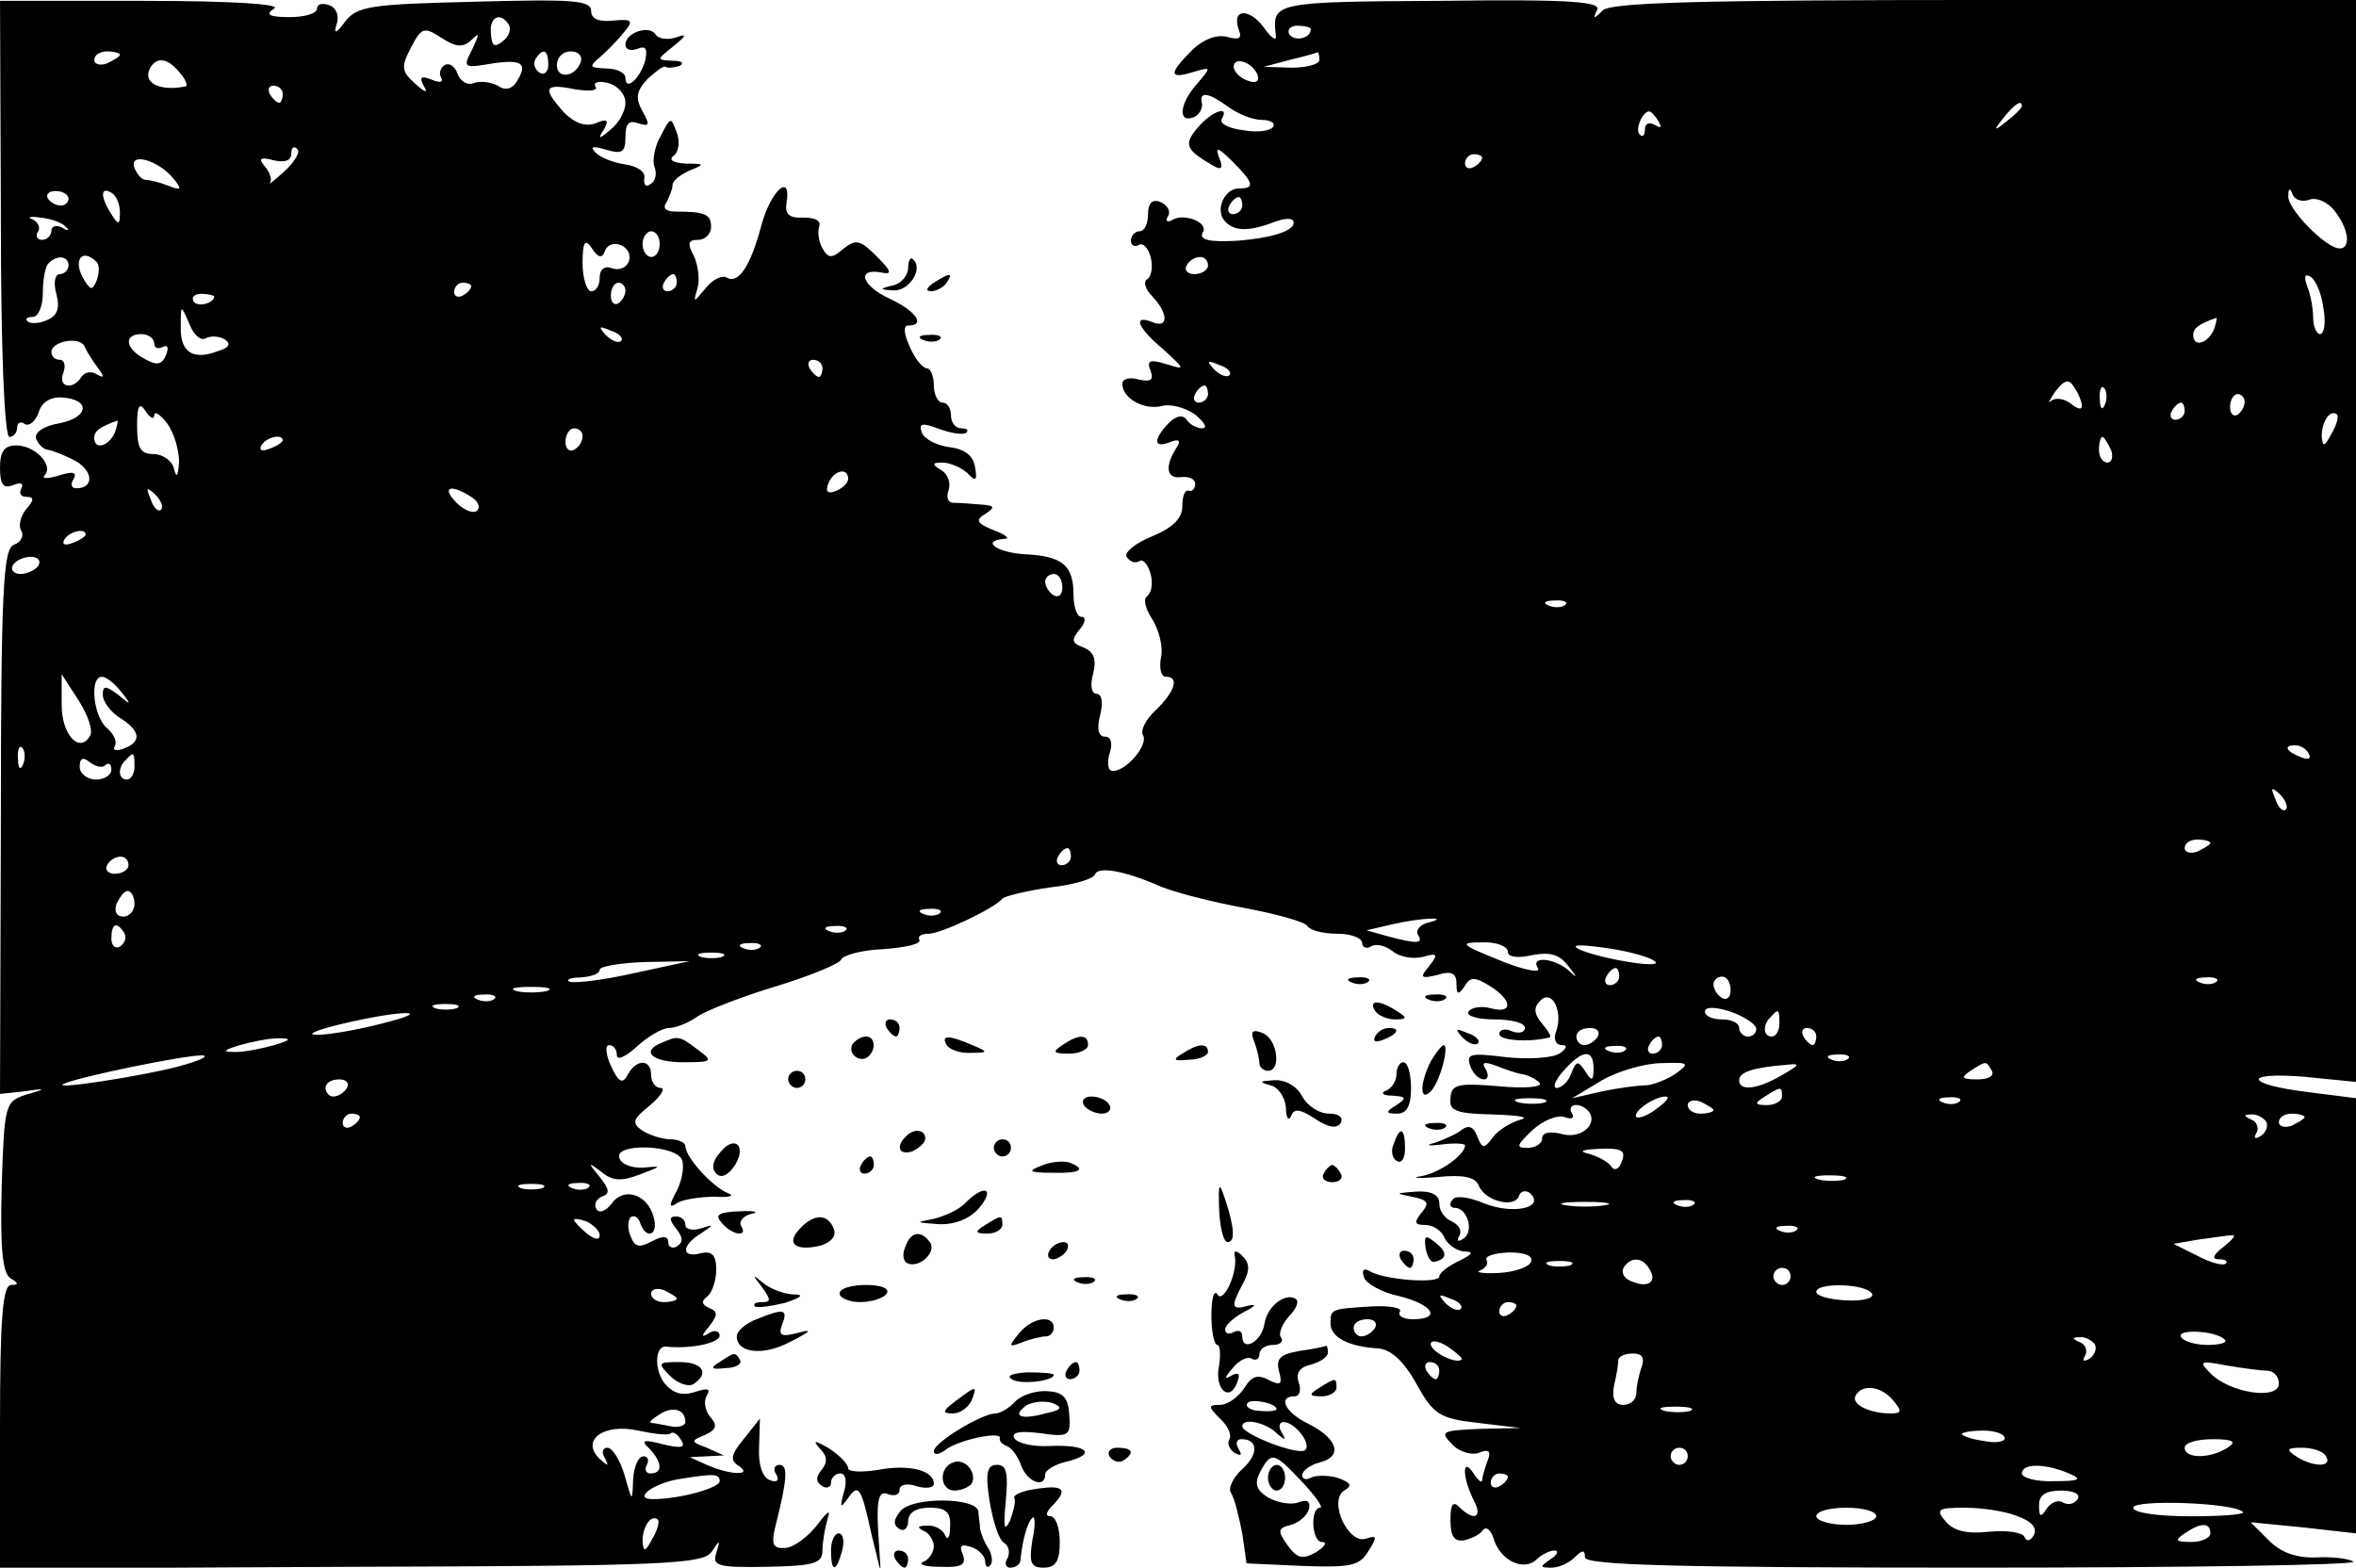 <?xml version="1.0" standalone="no"?>
<!DOCTYPE svg PUBLIC "-//W3C//DTD SVG 20010904//EN"
 "http://www.w3.org/TR/2001/REC-SVG-20010904/DTD/svg10.dtd">
<svg version="1.0" xmlns="http://www.w3.org/2000/svg"
 width="275pt" height="183pt" viewBox="0 0 275 183"
 preserveAspectRatio="xMidYMid meet">

<g transform="translate(0,183) scale(0.1,-0.1)"
fill="#000000" stroke="none">
<path d="M1 1575 c0 -149 4 -255 10 -255 5 0 9 5 9 11 0 5 4 8 9 4 5 -3 12 3
16 13 3 12 14 19 27 18 34 -2 32 -23 -2 -30 -19 -3 -30 -11 -28 -18 3 -7 9
-13 14 -13 5 -1 19 -6 32 -13 21 -12 22 -32 1 -32 -6 0 -7 5 -3 11 4 8 -1 9
-17 4 -13 -4 -21 -4 -17 0 11 12 -11 35 -33 35 -14 0 -19 -7 -19 -26 0 -20 4
-25 16 -20 8 3 12 2 9 -4 -3 -6 -1 -10 6 -10 9 0 9 -4 -1 -15 -6 -8 -9 -19 -5
-25 3 -5 0 -13 -9 -16 -12 -5 -15 -51 -15 -323 l-1 -318 28 3 c26 4 27 3 2 -4
-24 -8 -25 -11 -28 -107 -2 -72 1 -101 10 -107 10 -6 10 -8 1 -8 -10 0 -13
-40 -13 -165 l0 -166 410 2 c369 1 411 3 421 18 9 14 10 14 5 -2 -5 -15 2 -17
59 -16 55 1 65 4 65 19 0 10 3 27 6 37 4 12 0 9 -12 -7 -11 -14 -27 -26 -37
-27 -15 -1 -17 4 -12 25 14 55 15 72 5 72 -6 0 -8 -5 -4 -11 4 -7 1 -10 -7 -7
-9 3 -14 18 -13 38 l1 34 -19 -24 c-15 -18 -16 -25 -6 -31 18 -12 -10 -11 -37
1 l-20 9 20 1 20 1 -20 9 c-19 7 -19 8 -2 15 13 6 15 11 6 21 -6 7 -8 18 -4
25 5 8 1 9 -14 4 -16 -5 -26 -1 -36 11 -12 17 -10 44 3 42 27 -3 62 4 62 13 0
5 -6 7 -12 3 -10 -6 -10 -4 0 8 10 13 10 17 0 21 -9 4 -10 8 -2 14 5 4 10 18
10 31 0 17 -5 22 -18 19 -23 -6 -23 9 0 23 16 11 16 11 0 6 -10 -3 -18 -1 -18
4 0 6 -5 10 -11 10 -8 0 -8 -4 0 -14 8 -10 9 -16 1 -21 -5 -3 -10 -1 -10 5 0
7 -6 8 -19 1 -15 -8 -20 -7 -25 6 -4 9 -3 19 0 22 4 3 9 0 11 -6 7 -21 22 -15
16 6 -7 27 -35 36 -49 16 -7 -9 -15 -12 -18 -6 -3 5 0 11 6 14 10 3 10 8 -2
23 -14 17 -14 18 2 6 13 -11 24 -11 45 -3 26 10 26 10 4 8 -13 -1 -26 4 -28
11 -7 18 66 16 73 -2 3 -8 0 -24 -6 -36 -10 -18 -9 -21 1 -14 7 4 27 7 44 7
16 -1 23 1 15 4 -18 7 -50 42 -50 55 0 4 -8 8 -17 8 -10 0 -25 5 -33 10 -13 9
-12 13 9 30 13 11 18 20 12 20 -6 0 -11 7 -11 15 0 19 -17 19 -27 1 -6 -12
-11 -10 -20 10 -6 13 -7 24 -2 24 5 0 9 -5 9 -12 0 -6 10 -2 23 10 13 12 30
22 38 22 8 0 23 6 34 14 11 7 52 23 92 35 39 12 73 26 75 31 2 5 24 11 49 12
26 2 45 6 42 11 -2 4 2 7 11 7 14 0 76 29 86 41 3 3 28 9 55 13 28 3 51 10 53
15 3 10 34 5 77 -14 17 -7 60 -18 98 -25 37 -7 70 -16 73 -21 3 -5 18 -9 35
-9 16 0 29 -5 29 -11 0 -5 5 -7 10 -4 6 4 17 1 25 -5 8 -7 24 -10 36 -7 17 5
18 3 7 -11 -11 -13 -10 -15 10 -10 16 5 22 2 22 -10 0 -13 2 -14 9 -4 7 12 12
12 30 1 27 -17 27 -33 1 -26 -11 3 -23 1 -26 -4 -3 -5 11 -9 30 -9 20 0 36 -4
36 -10 0 -5 -7 -7 -15 -4 -8 4 -15 2 -15 -3 0 -8 36 -10 59 -4 2 1 -2 8 -9 16
-10 12 -10 19 -2 27 14 14 27 -14 18 -37 -3 -8 0 -15 7 -15 7 0 6 -4 -3 -10
-8 -5 -36 -7 -63 -4 -40 5 -46 4 -41 -10 3 -9 10 -16 16 -16 5 0 6 5 2 12 -5
8 -2 9 12 4 10 -4 24 -9 31 -10 7 -1 16 -6 20 -10 4 -5 -17 -7 -48 -4 -48 4
-55 2 -56 -14 -2 -15 7 -18 50 -19 29 -1 43 -3 32 -6 -11 -3 -26 -12 -32 -20
-11 -15 -13 -14 -19 1 -4 11 -10 13 -18 7 -6 -5 -20 -11 -31 -15 -12 -3 -9 -4
8 -2 15 2 27 1 27 -1 0 -11 -29 -32 -51 -36 -13 -2 -5 -3 19 -1 30 3 44 0 48
-10 7 -18 42 -27 47 -12 2 6 8 7 13 3 18 -17 -20 -25 -53 -12 -19 8 -35 10
-38 4 -4 -5 -2 -9 3 -9 15 0 23 -28 10 -36 -6 -4 -8 -3 -5 3 4 6 0 13 -8 17
-8 3 -15 12 -15 21 0 10 -9 15 -27 14 -25 -2 -25 -2 -5 -6 19 -4 21 -7 11 -19
-9 -11 -8 -14 5 -14 9 0 19 -7 22 -15 4 -8 14 -15 23 -16 12 0 10 -3 -6 -11
-13 -6 -23 -14 -23 -18 0 -9 -65 -4 -81 6 -7 4 -10 2 -7 -7 2 -7 21 -18 41
-22 40 -10 50 -27 16 -27 -11 0 -18 4 -15 9 3 4 -11 7 -32 6 -49 -3 -49 -3
-49 -20 0 -16 21 -27 55 -29 15 -1 30 -14 45 -41 20 -36 27 -41 72 -46 l50 -6
-48 -1 c-44 -2 -47 -3 -32 -18 8 -9 23 -13 31 -10 12 5 15 2 10 -10 -3 -8 -6
-19 -6 -22 0 -4 -5 0 -10 8 -14 21 -13 -5 0 -31 11 -20 1 -26 -17 -8 -7 7 -10
3 -10 -15 0 -19 4 -26 16 -24 9 2 19 7 22 12 4 5 10 -1 13 -12 8 -24 35 -37
50 -22 5 5 15 10 20 10 6 0 4 -5 -4 -10 -13 -9 -13 -10 1 -10 8 0 20 5 27 12
9 9 12 9 12 0 0 -9 107 -12 452 -12 248 0 448 3 445 7 -4 3 -23 6 -42 5 -24
-1 -42 5 -57 20 l-21 21 61 -6 62 -7 0 254 0 254 -55 7 c-75 9 -79 24 -5 18
l60 -6 0 632 0 631 -433 0 c-333 0 -436 -3 -446 -12 -11 -11 -12 -10 -7 0 6
10 -29 13 -183 11 -194 -1 -196 -2 -192 -39 2 -9 -4 -6 -14 8 -17 23 -38 22
-29 -3 4 -10 0 -12 -14 -8 -12 3 -28 -3 -41 -16 -27 -27 -27 -34 2 -25 21 6
21 6 5 -13 -21 -23 -24 -47 -5 -40 6 2 11 10 10 16 -4 15 8 13 31 -4 11 -8 28
-15 39 -15 10 0 16 -4 13 -8 -3 -5 -19 -7 -35 -4 -17 2 -28 8 -25 13 10 17
-12 9 -28 -10 -17 -20 -14 -26 19 -45 9 -5 11 -2 6 10 -5 13 -1 12 15 -4 26
-26 27 -32 8 -32 -16 0 -27 -23 -18 -36 10 -14 28 -15 57 -4 16 6 25 6 25 0 0
-10 -27 -18 -65 -21 -34 -2 -46 1 -41 10 7 11 -22 23 -36 14 -6 -3 -8 -1 -5 4
4 6 0 13 -8 17 -10 4 -15 -1 -15 -14 0 -11 -4 -20 -10 -20 -5 0 -10 -5 -10
-11 0 -5 4 -8 9 -5 5 3 11 -3 14 -14 3 -11 1 -23 -4 -26 -5 -3 -2 -12 6 -20
19 -20 19 -38 0 -30 -23 9 -18 -6 13 -32 26 -24 26 -24 3 -17 -19 6 -23 4 -18
-8 4 -11 0 -13 -14 -10 -10 3 -19 1 -19 -5 0 -17 25 -31 46 -26 10 3 28 -2 39
-10 11 -9 15 -16 8 -16 -6 0 -15 5 -18 10 -4 6 -12 5 -21 -4 -18 -19 -18 -30
2 -22 10 4 13 2 7 -7 -14 -22 -11 -36 5 -34 10 1 17 -2 17 -8 0 -5 -3 -9 -7
-8 -5 2 -8 -6 -8 -18 0 -14 -11 -25 -35 -35 -20 -8 -33 -19 -30 -24 4 -6 10
-8 15 -5 4 3 10 -4 13 -15 3 -11 1 -22 -4 -26 -5 -3 -2 -15 6 -27 8 -13 13
-33 10 -45 -2 -12 0 -22 6 -22 16 0 10 -18 -12 -39 -12 -11 -18 -24 -15 -29 7
-11 -19 -42 -35 -42 -6 0 -7 9 -4 20 4 12 2 20 -5 20 -8 0 -10 9 -6 25 4 15 2
25 -4 25 -6 0 -8 10 -4 24 4 16 1 25 -11 30 -14 5 -15 9 -5 21 7 8 8 15 2 15
-5 0 -9 12 -9 26 0 34 -13 45 -57 47 -33 2 -52 16 -23 18 6 0 1 5 -13 10 -20
8 -22 12 -10 19 12 8 11 10 -5 11 -11 1 -25 2 -32 2 -6 0 -9 6 -6 14 3 8 0 19
-8 24 -12 7 -11 9 1 9 9 0 22 -6 29 -12 10 -11 12 -9 9 7 -2 13 -12 21 -30 23
-14 2 -29 9 -32 17 -4 11 0 12 21 4 14 -5 28 -7 31 -4 3 3 0 5 -6 5 -7 0 -12
7 -12 15 0 8 -4 15 -10 15 -5 0 -10 9 -10 20 0 11 -4 20 -8 20 -5 0 -14 11
-20 25 -7 15 -8 25 -2 25 21 0 9 17 -21 31 -33 15 -40 36 -11 31 14 -3 13 1
-5 19 -19 19 -24 20 -38 9 -14 -12 -18 -12 -25 0 -4 7 -6 18 -4 25 3 7 -4 11
-18 11 -17 -1 -22 4 -20 17 6 36 -18 15 -29 -25 -13 -49 -27 -70 -41 -62 -5 3
-16 -2 -24 -12 -15 -18 -15 -18 -10 -1 3 10 1 27 -4 38 -8 15 -7 19 5 19 8 0
15 7 15 15 0 15 -7 18 -42 18 -11 0 -15 4 -10 11 3 6 7 15 7 20 0 5 9 12 20
17 18 7 18 8 -5 8 -14 1 -20 4 -14 9 6 4 8 16 4 27 -7 19 -7 19 -19 -4 -7 -12
-10 -29 -7 -36 3 -8 1 -17 -5 -20 -5 -4 -8 -1 -7 7 2 7 -8 14 -22 16 -14 2
-29 8 -35 14 -7 7 -3 8 13 3 18 -5 22 -3 22 15 0 16 4 20 15 16 13 -4 14 -2 5
14 -9 16 -7 24 6 38 10 9 19 16 21 14 2 -2 9 -1 16 1 6 3 3 6 -7 6 -20 1 -20
1 0 17 16 13 16 15 2 10 -10 -3 -20 -1 -23 4 -7 11 -35 2 -35 -12 0 -6 6 -8
14 -5 10 4 12 0 9 -14 -6 -21 -23 -36 -23 -20 0 6 -10 11 -22 11 -20 1 -21 2
-8 13 8 7 21 20 28 29 12 14 10 16 -12 14 -17 -2 -26 2 -26 11 0 13 -22 14
-136 11 -121 -3 -137 -5 -151 -23 -11 -15 -14 -15 -10 -3 3 9 0 19 -9 22 -8 3
-14 1 -14 -4 0 -6 -15 -10 -32 -10 -24 0 -29 3 -18 10 9 5 -47 9 -153 9 l-167
0 1 -254z m593 226 c3 -5 0 -14 -7 -19 -10 -8 -13 -6 -14 9 -2 19 11 26 21 10z
m-44 -18 c10 10 10 8 1 -11 -11 -21 -10 -22 24 -16 35 5 42 0 27 -23 -5 -7
-13 -9 -21 -3 -8 4 -20 6 -28 3 -7 -3 -16 2 -19 11 -3 9 -10 13 -15 10 -5 -3
-7 -10 -4 -15 3 -5 -2 -6 -11 -2 -13 5 -15 3 -9 -8 5 -8 1 -7 -10 3 -17 15
-17 20 -5 43 12 23 15 24 35 11 17 -11 25 -12 35 -3z m980 13 c0 -11 -19 -15
-25 -6 -3 5 1 10 9 10 9 0 16 -2 16 -4z m-1390 -30 c0 -2 -7 -6 -15 -10 -8 -3
-15 -1 -15 4 0 6 7 10 15 10 8 0 15 -2 15 -4z m500 -12 c0 -8 -5 -12 -10 -9
-6 4 -8 11 -5 16 9 14 15 11 15 -7z m38 4 c-6 -18 -28 -21 -28 -4 0 9 7 16 16
16 9 0 14 -5 12 -12z m862 2 c0 -5 -15 -9 -32 -9 l-33 1 30 8 c17 4 31 8 33 9
1 0 2 -3 2 -9z m-1330 -15 c7 -8 10 -16 6 -16 -31 -6 -51 5 -40 23 8 12 20 10
34 -7z m1258 -3 c2 -7 -2 -10 -12 -6 -9 3 -16 11 -16 16 0 13 23 5 28 -10z
m-738 -32 c0 -10 -8 -24 -17 -31 -14 -12 -16 -12 -8 0 6 11 4 13 -10 7 -12 -4
-24 0 -37 13 -25 28 -23 34 12 27 17 -3 29 -2 25 3 -3 5 4 7 15 4 11 -3 20
-13 20 -23z m-400 10 c0 -5 -2 -10 -4 -10 -3 0 -8 5 -11 10 -3 6 -1 10 4 10 6
0 11 -4 11 -10z m2030 -14 c0 -2 -8 -10 -17 -17 -16 -13 -17 -12 -4 4 13 16
21 21 21 13z m-424 -18 c4 -7 3 -8 -4 -4 -7 4 -12 2 -12 -5 0 -7 -3 -10 -6 -6
-6 5 3 27 11 27 2 0 7 -5 11 -12z m-1604 -58 c-12 -11 -20 -17 -17 -14 3 4 0
13 -6 20 -8 9 -5 11 10 7 13 -3 21 -1 21 8 0 7 3 9 7 5 4 -3 -3 -15 -15 -26z
m-130 -8 c11 -13 10 -15 -5 -9 -10 4 -22 7 -27 7 -4 0 -10 6 -13 14 -7 19 28
9 45 -12z m1528 24 c0 -3 -4 -8 -10 -11 -5 -3 -10 -1 -10 4 0 6 5 11 10 11 6
0 10 -2 10 -4z m-1650 -48 c0 -4 -4 -8 -9 -8 -6 0 -12 4 -15 8 -3 5 1 9 9 9 8
0 15 -4 15 -9z m60 -16 c0 -15 -2 -15 -10 -2 -13 20 -13 33 0 25 6 -3 10 -14
10 -23z m2556 15 c8 3 21 -3 29 -13 17 -22 19 -44 6 -44 -16 0 -61 46 -60 61
0 10 2 10 5 2 3 -7 12 -9 20 -6z m-1246 -7 c0 -5 -5 -10 -11 -10 -5 0 -7 5 -4
10 3 6 8 10 11 10 2 0 4 -4 4 -10z m-1373 -25 c5 -4 2 -5 -4 -1 -7 4 -13 2
-13 -3 0 -6 -5 -11 -11 -11 -5 0 -8 4 -5 9 4 5 0 12 -6 15 -7 2 -3 4 9 2 12
-1 26 -6 30 -11z m693 -20 c0 -8 -4 -15 -10 -15 -5 0 -10 7 -10 15 0 8 5 15
10 15 6 0 10 -7 10 -15z m-64 -8 c7 17 34 5 28 -12 -3 -8 -12 -11 -20 -8 -8 3
-14 -1 -14 -11 0 -9 -4 -16 -10 -16 -5 0 -10 15 -10 33 0 25 3 29 11 17 7 -11
12 -12 15 -3z m-626 -17 c0 -5 -5 -10 -10 -10 -6 0 -8 -10 -4 -24 4 -16 1 -25
-12 -30 -9 -4 -19 -4 -22 -1 -3 3 0 5 6 5 7 0 12 13 12 28 0 16 3 32 7 35 10
10 23 8 23 -3z m33 4 c3 -3 3 -13 0 -21 -5 -12 -7 -12 -14 -1 -15 23 -4 40 14
22z m1297 -4 c0 -5 -7 -10 -16 -10 -8 0 -12 5 -9 10 3 6 10 10 16 10 5 0 9 -4
9 -10z m-620 -20 c0 -5 -5 -10 -11 -10 -5 0 -7 5 -4 10 3 6 8 10 11 10 2 0 4
-4 4 -10z m1922 -30 c3 -16 1 -30 -4 -30 -4 0 -8 9 -8 19 0 11 -3 27 -7 37 -4
11 -3 15 4 11 6 -4 13 -20 15 -37z m-2162 26 c0 -3 -4 -8 -10 -11 -5 -3 -10
-1 -10 4 0 6 5 11 10 11 6 0 10 -2 10 -4z m180 -5 c0 -6 -4 -12 -8 -15 -5 -3
-9 1 -9 9 0 8 4 15 9 15 4 0 8 -4 8 -9z m-480 -7 c0 -8 -19 -13 -24 -6 -3 5 1
9 9 9 8 0 15 -2 15 -3z m-10 -49 c5 3 15 3 22 -1 8 -5 6 -10 -8 -14 -29 -11
-44 -1 -43 29 0 26 0 26 10 3 5 -13 13 -20 19 -17z m2344 10 c-7 -16 -24 -21
-24 -6 0 8 7 13 27 20 1 1 0 -6 -3 -14z m-1859 -13 c-3 -3 -11 0 -18 7 -9 10
-8 11 6 5 10 -3 15 -9 12 -12z m-611 -31 c8 -11 8 -13 -1 -8 -6 4 -14 3 -18
-3 -10 -16 -28 -12 -21 5 3 8 1 15 -4 15 -6 0 -10 4 -10 9 0 13 34 19 39 6 2
-5 9 -16 15 -24z m66 28 c0 -5 4 -7 10 -4 6 3 7 -1 4 -9 -5 -12 -11 -13 -25
-5 -23 12 -25 29 -4 29 8 0 15 -5 15 -11z m780 -29 c0 -5 -2 -10 -4 -10 -3 0
-8 5 -11 10 -3 6 -1 10 4 10 6 0 11 -4 11 -10z m475 -8 c-3 -3 -11 0 -18 7 -9
10 -8 11 6 5 10 -3 15 -9 12 -12z m995 -36 c0 -5 -6 -3 -13 3 -8 6 -18 7 -23
3 -4 -4 -2 1 5 11 11 14 16 15 22 5 5 -7 9 -17 9 -22z m-1020 14 c0 -5 -5 -10
-11 -10 -5 0 -7 5 -4 10 3 6 8 10 11 10 2 0 4 -4 4 -10z m1047 -12 c-3 -8 -6
-5 -6 6 -1 11 2 17 5 13 3 -3 4 -12 1 -19z m163 3 c0 -6 -4 -12 -8 -15 -5 -3
-9 1 -9 9 0 8 4 15 9 15 4 0 8 -4 8 -9z m-2440 -16 c0 6 7 1 15 -9 8 -11 14
-31 14 -45 -1 -17 -3 -20 -6 -8 -2 9 -13 17 -24 17 -15 0 -19 7 -19 33 0 24 3
28 10 17 5 -8 10 -10 10 -5z m2370 5 c0 -5 -5 -10 -11 -10 -5 0 -7 5 -4 10 3
6 8 10 11 10 2 0 4 -4 4 -10z m171 -27 c-8 -15 -10 -15 -11 -2 0 17 10 32 18
25 2 -3 -1 -13 -7 -23z m-2587 2 c-7 -16 -24 -21 -24 -6 0 8 7 13 27 20 1 1 0
-6 -3 -14z m546 -4 c0 -6 -4 -13 -10 -16 -5 -3 -10 1 -10 9 0 9 5 16 10 16 6
0 10 -4 10 -9z m-350 -5 c0 -2 -7 -7 -16 -10 -8 -3 -12 -2 -9 4 6 10 25 14 25
6z m2134 -11 c3 -8 1 -15 -4 -15 -6 0 -10 7 -10 15 0 8 2 15 4 15 2 0 6 -7 10
-15z m-1474 -34 c0 -5 -7 -11 -14 -14 -10 -4 -13 -1 -9 9 6 15 23 19 23 5z
m-802 -36 c-3 -3 -9 2 -12 12 -6 14 -5 15 5 6 7 -7 10 -15 7 -18z m362 15 c8
-5 11 -12 7 -16 -4 -4 -15 0 -24 9 -18 18 -8 23 17 7z m-450 -44 c0 -2 -7 -7
-16 -10 -8 -3 -12 -2 -9 4 6 10 25 14 25 6z m-55 -36 c-3 -5 -13 -10 -21 -10
-8 0 -12 5 -9 10 3 6 13 10 21 10 8 0 12 -4 9 -10z m1195 -26 c0 -8 -4 -12
-10 -9 -5 3 -10 10 -10 16 0 5 5 9 10 9 6 0 10 -7 10 -16z m587 -20 c-3 -3
-12 -4 -19 -1 -8 3 -5 6 6 6 11 1 17 -2 13 -5z m-1722 -153 c-12 -21 -33 1
-33 36 l0 36 20 -31 c11 -17 17 -36 13 -41z m36 52 c13 -16 12 -17 -3 -4 -15
11 -18 11 -18 0 0 -8 9 -20 20 -27 24 -15 26 -28 4 -36 -8 -3 -13 -2 -10 3 3
5 -1 14 -9 21 -16 13 -21 60 -6 60 5 0 15 -8 22 -17z m-114 -85 c-3 -8 -6 -5
-6 6 -1 11 2 17 5 13 3 -3 4 -12 1 -19z m2668 12 c3 -6 -1 -7 -9 -4 -18 7 -21
14 -7 14 6 0 13 -4 16 -10z m-2572 -13 c4 3 7 1 7 -5 0 -7 -8 -12 -18 -12 -10
0 -19 7 -19 15 0 10 4 12 12 5 7 -5 15 -7 18 -3z m34 -2 c0 -8 -4 -15 -9 -15
-10 0 -11 14 -1 23 9 10 10 9 10 -8z m2511 -50 c-3 -3 -9 2 -12 12 -6 14 -5
15 5 6 7 -7 10 -15 7 -18z m-88 -39 c0 -2 -7 -6 -15 -10 -8 -3 -15 -1 -15 4 0
6 7 10 15 10 8 0 15 -2 15 -4z m-1330 -16 c0 -5 -5 -10 -11 -10 -5 0 -7 5 -4
10 3 6 8 10 11 10 2 0 4 -4 4 -10z m-1100 -10 c0 -5 -7 -10 -16 -10 -8 0 -12
5 -9 10 3 6 10 10 16 10 5 0 9 -4 9 -10z m7 -45 c0 -8 -6 -15 -13 -15 -8 0
-11 6 -8 15 4 8 9 15 13 15 4 0 8 -7 8 -15z m940 -11 c-3 -3 -12 -4 -19 -1 -8
3 -5 6 6 6 11 1 17 -2 13 -5z m570 -11 c-9 -2 -15 -9 -12 -14 7 -11 -1 -11
-35 -2 l-25 7 30 7 c34 8 70 9 42 2z m-1522 -12 c3 -5 1 -12 -5 -16 -5 -3 -10
1 -10 9 0 18 6 21 15 7z m842 3 c-3 -3 -12 -4 -19 -1 -8 3 -5 6 6 6 11 1 17
-2 13 -5z m-100 -20 c-3 -3 -12 -4 -19 -1 -8 3 -5 6 6 6 11 1 17 -2 13 -5z
m873 -5 c0 -6 11 -8 28 -4 21 4 32 1 42 -12 12 -15 12 -16 0 -5 -17 14 -44 16
-35 2 4 -6 -13 -3 -37 6 -55 22 -57 24 -25 24 15 0 27 -5 27 -11z m170 -10
c18 -11 -55 0 -85 12 -13 6 -4 7 25 3 25 -3 52 -10 60 -15z m-1087 4 c-7 -2
-19 -2 -25 0 -7 3 -2 5 12 5 14 0 19 -2 13 -5z m-103 -19 c-35 -8 -69 -12 -75
-10 -5 2 0 5 13 5 12 1 22 4 22 9 0 4 24 8 53 9 l52 1 -65 -14z m1150 -4 c0
-5 -5 -10 -11 -10 -5 0 -7 5 -4 10 3 6 8 10 11 10 2 0 4 -4 4 -10z m130 -16
c0 -8 -4 -12 -10 -9 -5 3 -10 10 -10 16 0 5 5 9 10 9 6 0 10 -7 10 -16z m567
10 c-3 -3 -12 -4 -19 -1 -8 3 -5 6 6 6 11 1 17 -2 13 -5z m-1949 -11 c-10 -2
-26 -2 -35 0 -10 3 -2 5 17 5 19 0 27 -2 18 -5z m-61 -9 c-3 -3 -12 -4 -19 -1
-8 3 -5 6 6 6 11 1 17 -2 13 -5z m-44 -11 c-7 -2 -19 -2 -25 0 -7 3 -2 5 12 5
14 0 19 -2 13 -5z m1517 -24 c0 -5 -4 -9 -10 -9 -5 0 -10 5 -10 10 0 6 -9 10
-20 10 -11 0 -20 4 -20 9 0 6 12 6 30 0 17 -6 30 -15 30 -20z m-1605 6 c-27
-7 -61 -13 -75 -13 -14 0 0 6 30 13 72 17 110 16 45 0z m1632 0 c0 -8 -4 -15
-9 -15 -10 0 -11 14 -1 23 9 10 10 9 10 -8z m-212 -15 c-3 -5 -10 -10 -16 -10
-5 0 -9 5 -9 10 0 6 7 10 16 10 8 0 12 -4 9 -10z m255 0 c0 -5 -2 -10 -4 -10
-3 0 -8 5 -11 10 -3 6 -1 10 4 10 6 0 11 -4 11 -10z m-1800 -10 c-14 -4 -34
-8 -45 -8 -16 0 -15 2 5 8 14 4 34 8 45 8 16 0 15 -2 -5 -8z m1620 0 c0 -5 -5
-10 -11 -10 -5 0 -7 5 -4 10 3 6 8 10 11 10 2 0 4 -4 4 -10z m-43 -6 c-3 -3
-12 -4 -19 -1 -8 3 -5 6 6 6 11 1 17 -2 13 -5z m-1689 -19 c-46 -12 -152 -28
-133 -20 17 8 139 33 160 33 11 0 -1 -6 -27 -13z m1652 -2 c0 -15 -2 -16 -10
-3 -8 12 -10 12 -16 -3 -3 -9 -11 -17 -17 -17 -5 0 -2 9 8 20 22 25 35 26 35
3z m297 11 c-3 -3 -12 -4 -19 -1 -8 3 -5 6 6 6 11 1 17 -2 13 -5z m-202 -18
c-11 -7 -27 -13 -35 -13 -8 0 -31 -3 -50 -7 l-35 -8 35 21 c19 11 51 20 70 20
32 1 33 0 15 -13z m125 -1 c-29 -17 -50 -19 -50 -6 0 10 18 15 55 18 17 2 16
0 -5 -12z m245 5 c3 -6 -4 -10 -17 -10 -18 0 -20 2 -8 10 19 12 18 12 25 0z
m-1920 -20 c-3 -5 -10 -10 -16 -10 -5 0 -9 5 -9 10 0 6 7 10 16 10 8 0 12 -4
9 -10z m1675 -10 c0 -5 -8 -10 -17 -10 -15 0 -16 2 -3 10 19 12 20 12 20 0z
m-277 -7 c-7 -2 -21 -2 -30 0 -10 3 -4 5 12 5 17 0 24 -2 18 -5z m131 -7 c-10
-8 -21 -12 -24 -10 -5 6 21 24 34 24 6 0 1 -6 -10 -14z m66 -2 c0 -2 -7 -4
-15 -4 -8 0 -15 4 -15 10 0 5 7 7 15 4 8 -4 15 -8 15 -10z m287 10 c-3 -3 -12
-4 -19 -1 -8 3 -5 6 6 6 11 1 17 -2 13 -5z m-434 -10 c14 -14 -6 -34 -29 -28
-15 4 -24 2 -24 -5 0 -6 -8 -11 -17 -11 -14 0 -13 3 6 21 12 11 29 18 37 15 9
-3 12 -1 9 4 -7 11 8 14 18 4z m-1433 -8 c0 -3 -4 -8 -10 -11 -5 -3 -10 -1
-10 4 0 6 5 11 10 11 6 0 10 -2 10 -4z m2225 -5 c3 -5 0 -13 -6 -17 -7 -4 -9
-3 -5 4 3 5 0 13 -6 15 -9 4 -10 6 -1 6 6 1 14 -3 18 -8z m45 5 c0 -2 -7 -6
-15 -10 -8 -3 -15 -1 -15 4 0 6 7 10 15 10 8 0 15 -2 15 -4z m-797 -52 c-3 -9
-9 -11 -12 -6 -3 5 -15 12 -26 15 -13 3 -9 5 12 6 26 1 31 -2 26 -15z m260
-21 c-7 -2 -21 -2 -30 0 -10 3 -4 5 12 5 17 0 24 -2 18 -5z m-1520 -10 c-7 -2
-19 -2 -25 0 -7 3 -2 5 12 5 14 0 19 -2 13 -5z m54 1 c-3 -3 -12 -4 -19 -1 -8
3 -5 6 6 6 11 1 17 -2 13 -5z m1186 -21 c-13 -2 -33 -2 -45 0 -13 2 -3 4 22 4
25 0 35 -2 23 -4z m104 1 c-3 -3 -12 -4 -19 -1 -8 3 -5 6 6 6 11 1 17 -2 13
-5z m-1277 -36 c0 -6 -6 -5 -15 2 -8 7 -15 14 -15 16 0 2 7 1 15 -2 8 -4 15
-11 15 -16z m1397 6 c-3 -3 -12 -4 -19 -1 -8 3 -5 6 6 6 11 1 17 -2 13 -5z
m499 -19 c-13 -10 -15 -15 -6 -15 7 0 11 -2 8 -5 -3 -3 -18 1 -33 9 l-28 14
29 5 c16 2 34 5 39 5 6 1 1 -5 -9 -13z m-809 -18 c-2 -6 -19 -12 -38 -13 -19
-1 -28 1 -21 3 6 3 10 8 7 12 -2 5 9 8 26 9 19 0 29 -4 26 -11z m46 -4 c-7 -2
-19 -2 -25 0 -7 3 -2 5 12 5 14 0 19 -2 13 -5z m92 -4 c10 -15 -1 -23 -20 -15
-9 3 -13 10 -10 16 8 13 22 13 30 -1z m165 -9 c0 -5 -4 -10 -10 -10 -5 0 -10
5 -10 10 0 6 5 10 10 10 6 0 10 -4 10 -10z m-1300 -26 c0 -2 -7 -4 -15 -4 -8
0 -15 4 -15 10 0 5 7 7 15 4 8 -4 15 -8 15 -10z m1395 6 c3 -5 -9 -9 -30 -8
-19 1 -35 5 -35 10 0 11 57 10 65 -2z m-480 -18 c-3 -3 -11 0 -18 7 -9 10 -8
11 6 5 10 -3 15 -9 12 -12z m65 4 c0 -3 -4 -8 -10 -11 -5 -3 -10 -1 -10 4 0 6
5 11 10 11 6 0 10 -2 10 -4z m-165 -26 c-3 -5 -10 -10 -16 -10 -5 0 -9 5 -9
10 0 6 7 10 16 10 8 0 12 -4 9 -10z m992 -14 c3 -3 -5 -6 -20 -6 -14 0 -28 4
-31 9 -7 10 41 8 51 -3z m-891 -23 c-6 -6 -36 9 -36 18 0 5 9 4 20 -3 10 -7
18 -14 16 -15z m739 18 c3 -5 0 -13 -6 -17 -7 -4 -9 -3 -5 4 3 5 0 13 -6 15
-9 4 -10 6 -1 6 6 1 14 -3 18 -8z m-529 -27 c-3 -9 -6 -22 -6 -30 0 -8 -7 -14
-15 -14 -10 0 -14 7 -11 23 3 12 5 25 5 30 1 4 8 7 17 7 11 0 14 -5 10 -16z
m-236 -4 c0 -5 -2 -10 -4 -10 -3 0 -8 5 -11 10 -3 6 -1 10 4 10 6 0 11 -4 11
-10z m966 0 c8 0 14 -7 14 -15 0 -20 -58 -11 -80 12 -14 14 -12 15 19 9 18 -3
40 -6 47 -6z m-436 -35 c10 -12 10 -15 -3 -15 -25 0 -47 11 -41 21 8 14 30 11
44 -6z m-1410 -25 c0 -4 -8 -7 -17 -5 -10 2 -20 4 -23 4 -3 1 2 5 10 10 15 10
30 6 30 -9z m1173 13 c-7 -2 -21 -2 -30 0 -10 3 -4 5 12 5 17 0 24 -2 18 -5z
m-1190 -26 c3 2 8 -1 12 -8 6 -9 0 -10 -21 -5 -23 6 -27 5 -16 -5 15 -16 16
-29 1 -29 -5 0 -7 5 -4 10 3 6 1 10 -4 10 -6 0 -11 -12 -12 -27 -1 -27 -1 -27
-10 5 -5 17 -14 32 -20 32 -6 0 -7 -6 -3 -12 5 -10 4 -10 -6 -1 -23 22 5 42
45 33 19 -4 36 -6 38 -3z m1557 -6 c0 -4 -11 -6 -25 -3 -14 2 -25 6 -25 8 0 2
11 4 25 4 14 0 25 -4 25 -9z m260 -11 c-20 -13 -50 -13 -50 0 0 6 15 10 33 10
24 0 28 -3 17 -10z m-630 -10 c0 -5 -4 -10 -10 -10 -5 0 -10 5 -10 10 0 6 5
10 10 10 6 0 10 -4 10 -10z m745 0 c8 -13 -15 -13 -35 0 -12 8 -11 10 7 10 12
0 25 -4 28 -10z m-300 -20 c16 -7 13 -9 -17 -9 -21 -1 -38 4 -38 9 0 12 27 12
55 0z m-1575 -9 c0 -8 -47 -21 -78 -21 -23 0 -2 17 28 23 43 7 50 7 50 -2z
m920 5 c0 -3 -4 -8 -10 -11 -5 -3 -10 -1 -10 4 0 6 5 11 10 11 6 0 10 -2 10
-4z m665 -26 c-4 -6 -11 -7 -17 -4 -6 4 -14 0 -19 -7 -7 -11 -9 -10 -9 4 0 12
8 17 26 17 14 0 23 -4 19 -10z m193 -15 c3 -3 -25 -5 -61 -5 -38 0 -67 4 -67
10 0 10 118 6 128 -5z m-428 -5 c0 -5 -16 -10 -35 -10 -19 0 -35 5 -35 10 0 6
16 10 35 10 19 0 35 -4 35 -10z m165 0 c17 -6 23 -14 19 -22 -4 -7 -9 -8 -11
-2 -2 5 -20 8 -41 6 -26 -3 -42 1 -51 12 -12 14 -9 16 22 16 20 0 48 -4 62
-10z m-1594 -27 c-8 -15 -10 -15 -11 -2 0 17 10 32 18 25 2 -3 -1 -13 -7 -23z
m1819 7 c0 -5 -10 -10 -22 -10 -19 0 -20 2 -8 10 19 13 30 13 30 0z"/>
<path d="M1060 1517 c0 -8 -8 -18 -17 -20 -17 -4 -17 -5 0 -6 18 -1 35 25 23
36 -3 4 -6 -1 -6 -10z"/>
<path d="M1090 1500 c-9 -6 -10 -10 -3 -10 6 0 15 5 18 10 8 12 4 12 -15 0z"/>
<path d="M1078 1433 c7 -3 16 -2 19 1 4 3 -2 6 -13 5 -11 0 -14 -3 -6 -6z"/>
<path d="M1578 683 c7 -3 16 -2 19 1 4 3 -2 6 -13 5 -11 0 -14 -3 -6 -6z"/>
<path d="M1668 663 c7 -3 16 -2 19 1 4 3 -2 6 -13 5 -11 0 -14 -3 -6 -6z"/>
<path d="M1605 650 c3 -5 14 -10 23 -10 15 0 15 2 2 10 -20 13 -33 13 -25 0z"/>
<path d="M1035 630 c3 -5 8 -10 11 -10 2 0 4 5 4 10 0 6 -5 10 -11 10 -5 0 -7
-4 -4 -10z"/>
<path d="M1464 614 c3 -8 6 -20 6 -25 0 -5 5 -9 10 -9 16 0 11 37 -6 44 -12 5
-15 2 -10 -10z"/>
<path d="M1605 620 c-3 -6 1 -7 9 -4 18 7 21 14 7 14 -6 0 -13 -4 -16 -10z"/>
<path d="M1707 619 c7 -7 15 -10 18 -7 3 3 -2 9 -12 12 -14 6 -15 5 -6 -5z"/>
<path d="M773 613 c-26 -10 -12 -23 24 -23 35 0 36 1 17 15 -21 16 -23 16 -41
8z"/>
<path d="M995 611 c-6 -11 9 -23 19 -14 9 9 7 23 -3 23 -6 0 -12 -4 -16 -9z"/>
<path d="M1105 610 c3 -5 16 -10 28 -9 21 0 21 1 2 9 -28 12 -37 12 -30 0z"/>
<path d="M1240 610 c-12 -8 -11 -10 8 -10 12 0 22 5 22 10 0 13 -11 13 -30 0z"/>
<path d="M1380 600 c-12 -7 -10 -9 8 -7 12 0 22 5 22 9 0 11 -12 10 -30 -2z"/>
<path d="M1670 591 c-13 -26 -13 -48 0 -35 11 11 22 54 15 54 -2 0 -9 -9 -15
-19z"/>
<path d="M1630 576 c0 -8 -6 -17 -12 -19 -7 -3 -4 -6 7 -6 17 -1 17 -3 5 -11
-13 -8 -13 -10 1 -10 11 0 16 9 16 30 0 17 -4 30 -9 30 -4 0 -8 -6 -8 -14z"/>
<path d="M920 570 c0 -5 5 -10 10 -10 6 0 10 5 10 10 0 6 -4 10 -10 10 -5 0
-10 -4 -10 -10z"/>
<path d="M1483 563 c9 -2 17 -14 18 -26 0 -12 3 -16 6 -10 3 9 10 9 28 -3 15
-10 25 -12 30 -5 3 7 -2 11 -14 11 -11 0 -25 9 -31 20 -6 12 -20 20 -33 19
-17 -1 -18 -2 -4 -6z"/>
<path d="M1265 540 c3 -5 13 -10 21 -10 8 0 12 5 9 10 -3 6 -13 10 -21 10 -8
0 -12 -4 -9 -10z"/>
<path d="M1668 513 c7 -3 16 -2 19 1 4 3 -2 6 -13 5 -11 0 -14 -3 -6 -6z"/>
<path d="M1057 503 c-12 -12 -7 -22 8 -17 8 4 15 10 15 15 0 11 -14 12 -23 2z"/>
<path d="M1627 495 c-4 -8 -2 -17 3 -20 6 -4 10 3 10 14 0 25 -6 27 -13 6z"/>
<path d="M840 484 c-8 -9 -10 -18 -4 -24 6 -6 14 -2 22 10 14 23 -1 36 -18 14z"/>
<path d="M1160 490 c0 -5 5 -10 10 -10 6 0 10 5 10 10 0 6 -4 10 -10 10 -5 0
-10 -4 -10 -10z"/>
<path d="M1005 470 c-3 -5 -1 -10 4 -10 6 0 11 5 11 10 0 6 -2 10 -4 10 -3 0
-8 -4 -11 -10z"/>
<path d="M1215 469 c-16 -6 -14 -8 13 -8 33 -1 41 4 20 12 -7 2 -22 1 -33 -4z"/>
<path d="M1545 460 c-3 -5 1 -10 10 -10 9 0 13 5 10 10 -3 6 -8 10 -10 10 -2
0 -7 -4 -10 -10z"/>
<path d="M1423 418 c1 -21 5 -38 10 -38 9 0 8 17 -3 50 -7 21 -8 20 -7 -12z"/>
<path d="M1127 426 c-7 -8 -25 -16 -38 -19 -21 -4 -20 -4 6 -6 19 -1 37 6 48
19 19 23 6 28 -16 6z"/>
<path d="M842 403 c12 -15 32 -18 23 -4 -3 5 3 12 12 14 10 2 4 4 -14 3 -24
-1 -29 -4 -21 -13z"/>
<path d="M933 395 c-16 -17 -4 -26 25 -19 12 4 19 11 15 20 -7 18 -24 17 -40
-1z"/>
<path d="M1150 400 c-13 -8 -12 -10 3 -10 9 0 17 5 17 10 0 12 -1 12 -20 0z"/>
<path d="M1057 375 c-4 -8 -3 -16 1 -19 13 -8 35 11 28 23 -10 15 -23 14 -29
-4z"/>
<path d="M1664 373 c2 -10 6 -17 10 -16 15 3 16 11 2 22 -12 10 -14 9 -12 -6z"/>
<path d="M1225 370 c-3 -5 -2 -10 4 -10 5 0 13 5 16 10 3 6 2 10 -4 10 -5 0
-13 -4 -16 -10z"/>
<path d="M1441 365 c5 -18 -13 -58 -20 -46 -4 6 -7 -5 -7 -24 0 -19 3 -35 7
-35 3 0 4 -11 2 -24 -6 -27 12 -44 21 -20 4 10 2 13 -7 8 -8 -5 -8 -2 2 9 7 9
17 14 22 11 5 -3 9 0 9 5 0 6 7 11 16 11 8 0 13 4 9 9 -3 5 2 16 10 25 8 8 12
17 7 20 -12 7 -33 -9 -36 -29 -3 -21 -26 -34 -26 -15 0 6 -4 8 -10 5 -5 -3
-10 -2 -10 3 0 5 10 14 23 21 12 6 14 9 5 7 -21 -6 -22 -2 -7 26 8 15 8 23 -1
32 -6 6 -10 7 -9 1z"/>
<path d="M1635 360 c3 -5 8 -10 11 -10 2 0 4 5 4 10 0 6 -5 10 -11 10 -5 0 -7
-4 -4 -10z"/>
<path d="M889 328 c11 -15 11 -18 1 -18 -8 0 -11 -2 -9 -5 3 -2 18 0 35 4 21
7 23 10 9 10 -12 1 -27 7 -35 14 -12 10 -12 9 -1 -5z"/>
<path d="M1258 333 c7 -3 16 -2 19 1 4 3 -2 6 -13 5 -11 0 -14 -3 -6 -6z"/>
<path d="M980 320 c0 -5 11 -10 24 -10 14 0 28 5 31 10 4 6 -7 10 -24 10 -17
0 -31 -4 -31 -10z"/>
<path d="M1308 313 c7 -3 16 -2 19 1 4 3 -2 6 -13 5 -11 0 -14 -3 -6 -6z"/>
<path d="M883 290 c-13 -5 -23 -14 -23 -20 0 -20 32 -23 63 -6 24 12 26 15 8
10 -19 -5 -23 -3 -18 10 7 18 2 19 -30 6z"/>
<path d="M1189 273 c-12 -15 -12 -16 4 -10 10 4 23 7 28 7 5 0 9 5 9 10 0 16
-26 12 -41 -7z"/>
<path d="M1517 253 c-23 -4 -28 -9 -24 -24 4 -15 2 -17 -12 -10 -13 7 -20 5
-29 -10 -7 -10 -19 -19 -28 -19 -14 0 -14 -2 0 -16 9 -8 14 -19 11 -24 -3 -5
0 -12 6 -16 8 -4 9 -3 5 4 -4 7 -3 12 3 12 20 0 20 -18 1 -35 -11 -10 -17 -23
-13 -28 4 -6 9 -27 13 -47 l5 -35 65 -3 c56 -2 67 0 77 17 11 17 10 19 -2 15
-21 -8 -45 44 -26 56 10 6 8 9 -8 15 -11 3 -25 3 -31 0 -5 -3 -10 -2 -10 3 0
5 9 12 21 15 27 7 20 28 -14 45 -27 13 -36 32 -16 32 6 0 8 7 5 16 -4 11 1 18
14 21 11 3 20 9 20 14 0 5 -1 8 -2 8 -2 -1 -16 -4 -31 -6z m-27 -68 c0 -2 -9
-3 -19 -2 -11 0 -18 5 -15 9 4 6 34 0 34 -7z m-1 -27 c11 -10 13 -10 7 0 -4 6
-3 12 2 12 14 0 34 -27 25 -33 -9 -6 -73 19 -73 28 0 10 26 5 39 -7z m31 -58
c15 -16 25 -30 21 -30 -12 0 -10 -40 2 -40 7 0 3 -6 -7 -12 -16 -9 -22 -7 -33
8 -12 17 -12 20 4 24 10 3 19 11 21 19 2 9 -3 11 -13 7 -9 -3 -24 0 -35 6 -14
9 -16 16 -9 30 13 24 16 23 49 -12z"/>
<path d="M1480 105 c0 -8 5 -15 10 -15 6 0 10 7 10 15 0 8 -4 15 -10 15 -5 0
-10 -7 -10 -15z"/>
<path d="M840 240 c-12 -7 -10 -9 7 -7 12 0 19 5 17 9 -6 10 -6 10 -24 -2z"/>
<path d="M782 224 c9 -9 21 -13 27 -10 20 13 11 26 -16 26 -25 0 -26 -1 -11
-16z"/>
<path d="M1245 230 c-3 -5 -1 -10 4 -10 6 0 11 5 11 10 0 6 -2 10 -4 10 -3 0
-8 -4 -11 -10z"/>
<path d="M1181 220 c10 -7 49 -2 49 5 0 2 -14 3 -31 3 -17 -1 -25 -4 -18 -8z"/>
<path d="M1540 210 c-13 -8 -12 -10 3 -10 9 0 17 5 17 10 0 12 -1 12 -20 0z"/>
<path d="M1116 195 c-16 -12 -17 -15 -4 -15 9 0 18 7 22 15 7 18 6 18 -18 0z"/>
<path d="M1185 194 c-7 -8 -18 -14 -23 -14 -16 0 -72 -34 -72 -44 0 -5 6 -4
13 1 14 12 67 23 64 14 -1 -3 3 -7 8 -9 6 -2 13 -12 17 -23 7 -19 28 -27 28
-10 0 5 12 12 26 15 35 9 23 20 -21 18 -19 -1 -37 3 -41 9 -4 7 6 9 30 6 34
-5 36 -3 34 22 -1 20 -8 26 -25 27 -13 1 -30 -4 -38 -12z m35 -14 c-29 -8 -40
-3 -21 10 8 4 21 5 30 2 12 -5 10 -8 -9 -12z"/>
<path d="M957 139 c9 -9 9 -16 2 -25 -7 -8 -7 -14 1 -19 5 -3 10 -1 10 4 0 6
5 11 11 11 6 0 8 -9 4 -22 -5 -18 -4 -19 4 -8 13 19 16 15 28 -40 l11 -45 -3
48 c-2 37 1 47 11 43 8 -3 14 -1 14 5 0 6 9 8 20 4 11 -3 20 -2 20 3 0 16 -30
23 -66 16 -19 -3 -34 -2 -34 2 0 5 -10 15 -22 23 -17 10 -20 10 -11 0z"/>
<path d="M1295 130 c4 -6 11 -8 16 -5 14 9 11 15 -7 15 -8 0 -12 -5 -9 -10z"/>
<path d="M1113 123 c-18 -6 -16 -33 1 -33 8 0 17 4 20 8 7 12 -7 30 -21 25z"/>
<path d="M1155 78 c4 -24 11 -46 17 -49 6 -4 7 -12 4 -18 -4 -6 -2 -11 3 -11
6 0 11 3 12 8 2 22 8 45 14 50 3 4 4 -8 0 -26 -4 -26 -2 -32 13 -32 14 0 19 7
19 30 0 17 -5 30 -11 30 -6 0 -5 5 2 12 19 19 14 25 -18 20 -16 -2 -28 -7 -26
-11 2 -3 -1 -15 -5 -26 -7 -14 -8 -8 -5 23 3 32 1 42 -10 42 -12 0 -14 -9 -9
-42z"/>
<path d="M1051 66 c-8 -10 -9 -16 -1 -21 5 -3 10 1 10 9 0 10 9 16 25 16 19 0
25 -5 24 -22 0 -13 -3 -17 -6 -10 -2 6 -12 12 -21 11 -11 0 -12 -2 -4 -6 6 -2
12 -11 12 -18 0 -7 -6 -16 -12 -18 -7 -3 1 -6 19 -6 25 -1 31 2 27 14 -5 11
-2 13 10 9 9 -3 16 -11 16 -17 0 -6 3 -8 6 -4 3 3 2 12 -2 19 -5 7 -9 18 -10
23 0 6 -2 15 -2 21 -3 16 -77 17 -91 0z"/>
<path d="M970 20 c0 -26 6 -26 13 0 3 11 1 20 -4 20 -5 0 -9 -9 -9 -20z"/>
<path d="M1045 10 c3 -5 8 -10 11 -10 2 0 4 5 4 10 0 6 -5 10 -11 10 -5 0 -7
-4 -4 -10z"/>
</g>
</svg>
